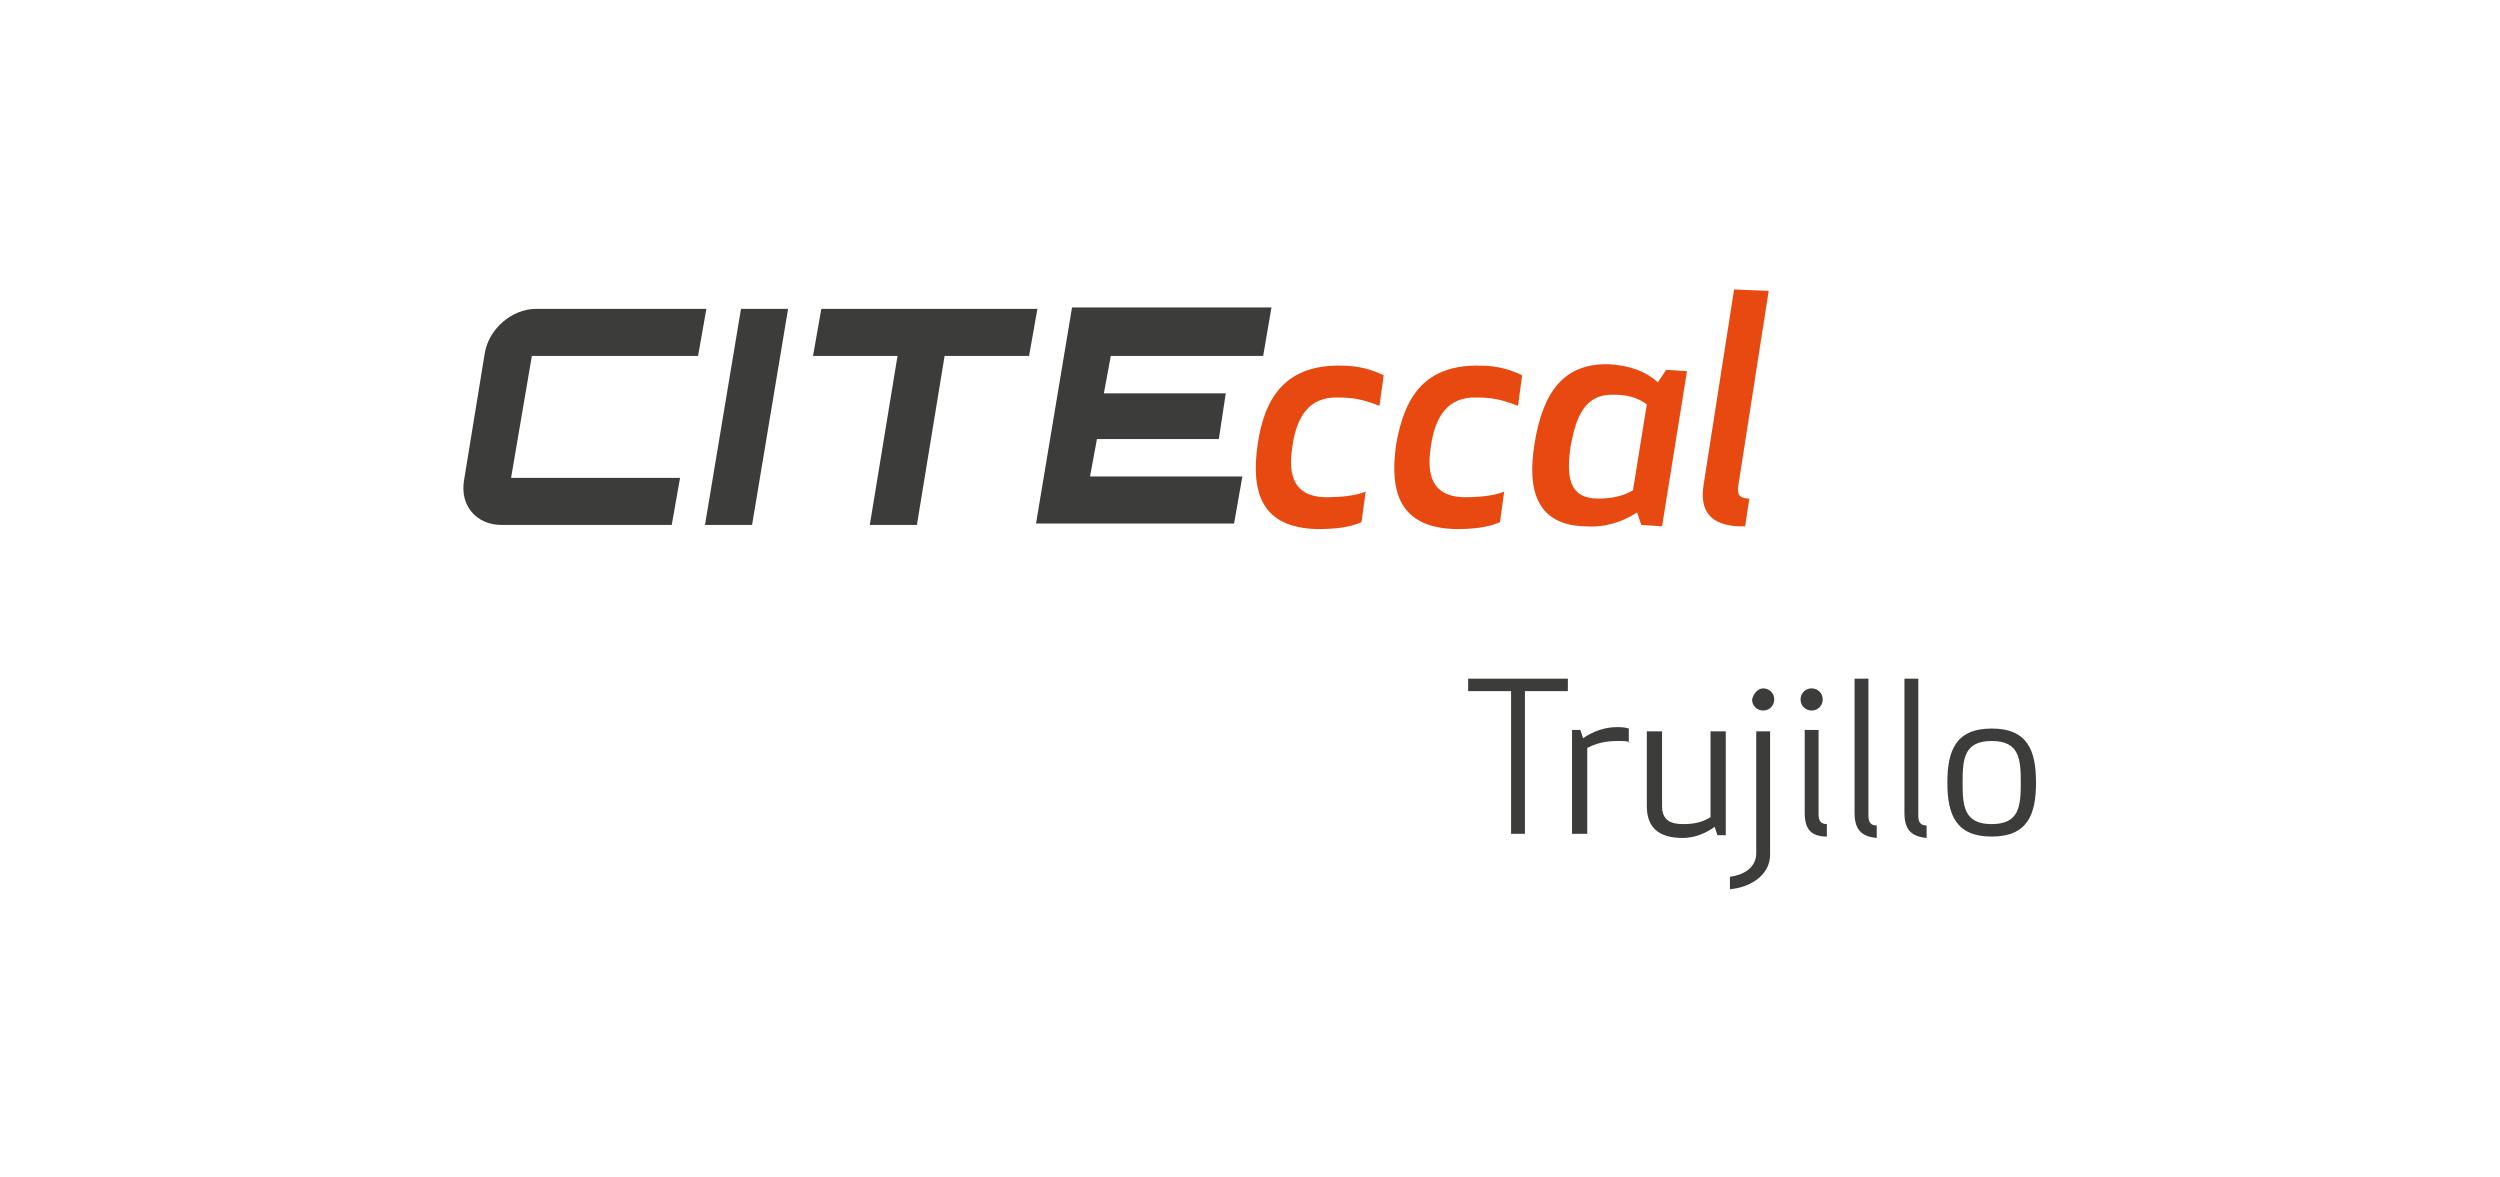 <?xml version="1.0" encoding="utf-8"?>
<!-- Generator: Adobe Illustrator 23.0.1, SVG Export Plug-In . SVG Version: 6.00 Build 0)  -->
<svg version="1.1" id="Capa_1" xmlns="http://www.w3.org/2000/svg" xmlns:xlink="http://www.w3.org/1999/xlink" x="0px" y="0px"
	 viewBox="0 0 180.5 85" style="enable-background:new 0 0 180.5 85;" xml:space="preserve">
<style type="text/css">
	.st0{fill:#3C3C3B;}
	.st1{fill:#E84910;}
</style>
<g>
	<g>
		<path class="st0" d="M38.4,25.7l-1.5,8.8h12.2l-0.6,3.4H36.2c-1.8,0-3-1.4-2.7-3.2l1.5-9.2c0.3-1.8,2-3.2,3.7-3.2h12.3l-0.6,3.4
			H38.4z"/>
		<path class="st0" d="M53.5,22.3h3.4l-2.6,15.6h-3.4L53.5,22.3z"/>
		<path class="st0" d="M74.9,22.3l-0.6,3.4h-6.1l-2,12.2h-3.4l2-12.2h-6.1l0.6-3.4H74.9z"/>
		<path class="st0" d="M91.2,25.7h-11l-0.5,2.7h8.8L88,31.7h-8.8l-0.5,2.7h11l-0.6,3.4H74.8l2.6-15.6h14.4L91.2,25.7z"/>
	</g>
	<g>
		<path class="st1" d="M95.6,35.9c1.3,0,2.2-0.1,3-0.4l-0.3,2.2c-0.9,0.4-2,0.5-3.2,0.5c-4-0.1-4.8-2.6-4.3-6.1s2.1-5.8,6.1-5.7
			c1.2,0,2.2,0.3,3,0.7l-0.3,2.2c-0.8-0.3-1.6-0.6-2.9-0.6c-2.2-0.1-3.1,1.4-3.4,3.6C93,34.3,93.4,35.8,95.6,35.9z"/>
		<path class="st1" d="M105.6,35.9c1.3,0,2.2-0.1,3-0.4l-0.3,2.2c-0.9,0.4-2,0.5-3.2,0.5c-4-0.1-4.8-2.6-4.3-6.1
			c0.6-3.5,2.1-5.8,6.1-5.7c1.2,0,2.2,0.3,3,0.7l-0.3,2.2c-0.8-0.3-1.6-0.6-2.9-0.6c-2.2-0.1-3.1,1.4-3.4,3.6
			C103,34.3,103.4,35.8,105.6,35.9z"/>
		<path class="st1" d="M120,38l-1.5-0.1l-0.3-0.9c-1.1,0.7-2.3,1.1-3.8,1c-3.3-0.1-4.2-2.4-3.6-6c0.6-3.7,2.1-5.8,5.4-5.7
			c1.5,0.1,2.6,0.5,3.5,1.3l0.6-0.9l1.5,0.1L120,38z M118.9,29.2c-0.4-0.3-1.1-0.7-2.3-0.7c-2.2-0.1-2.8,1.6-3.2,3.7
			c-0.3,2.1-0.2,3.8,2,3.8c1.2,0,2-0.3,2.5-0.6L118.9,29.2z"/>
		<path class="st1" d="M123,35l2.2-14.1l2.5,0.1l-2.2,14.1c-0.1,0.6,0.1,0.9,0.8,0.9l-0.3,2c0,0-0.2,0-0.5,0
			C123.5,37.9,122.7,36.9,123,35z"/>
	</g>
	<g>
		<path class="st0" d="M110.1,49.9v10.3h-1V49.9H106V49h7.2v0.9H110.1z"/>
		<path class="st0" d="M117.7,53.6c-0.2-0.1-0.5-0.1-0.9-0.1c-1,0-1.6,0.2-2.2,0.5v6.2h-1.1v-7.5h0.6l0.2,0.6
			c0.7-0.5,1.6-0.8,2.4-0.8c0.3,0,0.6,0,0.9,0.1V53.6z"/>
		<path class="st0" d="M120,58.2c0,1,0.6,1.3,1.5,1.3c1,0,1.5-0.2,2-0.5v-6.2h1.1v7.5H124l-0.2-0.6c-0.7,0.5-1.5,0.8-2.3,0.8
			c-1.8,0-2.6-0.8-2.6-2.3v-5.4h1.1V58.2z"/>
		<path class="st0" d="M124.9,63.3c0.9-0.1,1.9-0.6,1.9-1.7v-8.8h1v8.9c0,1.6-1.6,2.4-2.9,2.5V63.3z M127.3,49.7
			c0.4,0,0.8,0.3,0.8,0.8c0,0.4-0.3,0.8-0.8,0.8c-0.4,0-0.8-0.3-0.8-0.8C126.6,50.1,126.9,49.7,127.3,49.7z"/>
		<path class="st0" d="M130.8,49.7c0.4,0,0.8,0.3,0.8,0.8c0,0.4-0.3,0.8-0.8,0.8c-0.4,0-0.8-0.3-0.8-0.8
			C130,50.1,130.3,49.7,130.8,49.7z M130.3,58.7v-6h1v6.1c0,0.5,0.2,0.7,0.6,0.7v0.9C130.8,60.4,130.3,59.9,130.3,58.7z"/>
		<path class="st0" d="M133.9,58.7V49h1v9.9c0,0.5,0.2,0.7,0.6,0.7v0.9C134.4,60.4,133.9,59.9,133.9,58.7z"/>
		<path class="st0" d="M137.5,58.7V49h1v9.9c0,0.5,0.2,0.7,0.6,0.7v0.9C138,60.4,137.5,59.9,137.5,58.7z"/>
		<path class="st0" d="M143.8,60.4c-2.6,0-3.2-1.6-3.2-3.9c0-2.3,0.6-3.9,3.2-3.9c2.6,0,3.2,1.6,3.2,3.9
			C147,58.8,146.4,60.4,143.8,60.4z M143.8,53.5c-2,0-2.1,1.3-2.1,3c0,1.7,0.1,3,2.1,3c2,0,2.1-1.3,2.1-3
			C145.9,54.8,145.8,53.5,143.8,53.5z"/>
	</g>
</g>
</svg>
